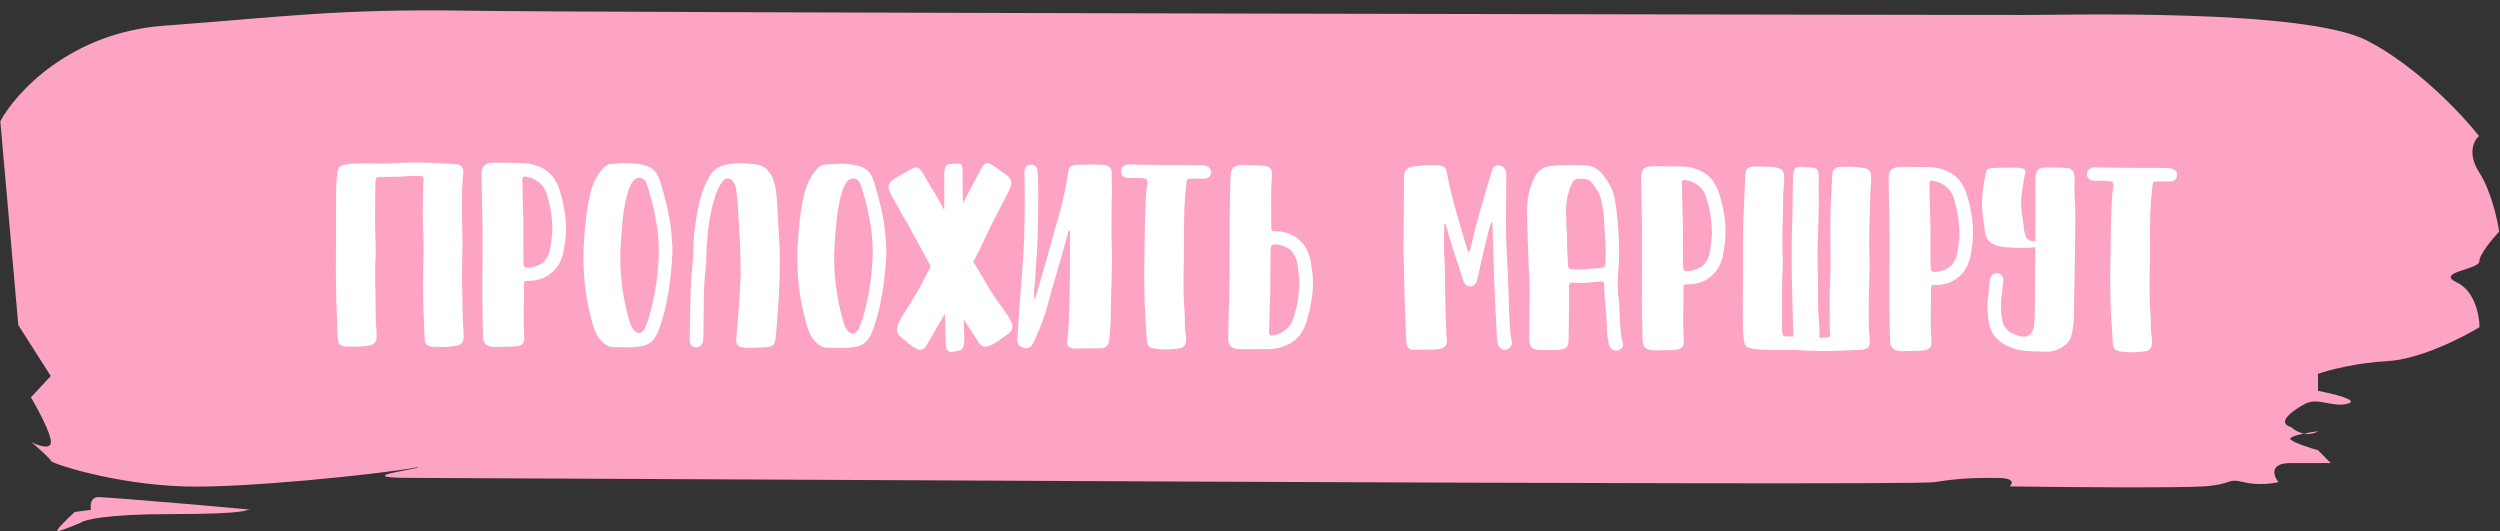 <svg width="240" height="51" viewBox="0 0 240 51" fill="none" xmlns="http://www.w3.org/2000/svg">
<rect x="0" y="0" width="240" height="51" fill="#333333" stroke="none"/>
<path d="M4.875 36.102L1.757 31.209L0.03 11.639C1.535 8.852 6.788 3.117 15.765 2.465C26.987 1.649 32.178 0.825 45.074 1.028C57.97 1.232 189.682 1.438 194.219 1.438C198.757 1.438 221.232 0.827 227.211 3.884C231.994 6.33 236.385 11.019 237.983 13.058C237.506 13.466 236.841 14.729 237.992 16.523C239.144 18.317 239.756 21.076 239.919 22.231C239.284 22.911 238.015 24.433 238.016 25.085C238.019 25.901 233.721 26.105 235.873 27.124C237.595 27.939 238.031 30.318 238.034 31.405C236.365 32.424 232.264 34.504 229.208 34.667C226.151 34.83 223.479 35.55 222.524 35.89L222.529 37.521C223.963 37.793 226.544 38.418 225.398 38.744C223.966 39.152 222.531 38.132 221.338 38.744C220.146 39.355 218.478 40.579 219.912 40.986C220.353 41.362 220.784 41.549 221.171 41.622C221.644 41.525 222.157 41.444 222.54 41.394C222.295 41.562 221.791 41.739 221.171 41.622C220.367 41.788 219.674 42.004 219.915 42.209C220.298 42.536 221.828 43.025 222.545 43.229L223.743 44.452H219.922C217.82 44.452 218.253 45.675 218.733 46.287C218.176 46.423 216.728 46.613 215.39 46.287C213.717 45.879 214.435 46.49 211.57 46.694C209.278 46.858 196.814 46.762 192.914 46.694C193.231 46.423 193.437 45.879 191.717 45.879C189.568 45.879 188.307 45.879 185.681 46.287C183.056 46.694 47.588 45.877 39.469 45.877C32.973 45.877 41.227 44.867 40.033 44.867C36.294 45.547 23.341 46.865 17.8 46.702C10.874 46.498 4.898 44.46 4.898 44.256C4.897 44.093 3.621 42.965 2.982 42.421C3.62 42.761 4.895 43.236 4.893 42.421C4.89 41.606 3.61 39.227 2.97 38.14L4.875 36.102Z" fill="#FDA3C4"/>
<path d="M9.445 47.721C8.681 47.721 8.651 48.537 8.732 48.944L7.18 49.148C6.426 49.828 5.061 51.146 5.633 50.983C6.206 50.82 7.303 50.371 7.78 50.168C8.098 49.896 10.261 49.352 16.375 49.352C24.017 49.352 23.299 48.944 24.016 48.944C24.732 48.944 10.4 47.721 9.445 47.721Z" fill="#FDA3C4"/>
<path d="M42.314 33.312C42.174 33.311 42.034 33.306 41.894 33.296C41.763 33.296 41.628 33.291 41.488 33.281C41.236 33.262 41.054 33.187 40.943 33.056C40.831 32.934 40.771 32.738 40.763 32.467C40.719 31.487 40.68 30.549 40.645 29.653C40.62 28.766 40.609 27.828 40.612 26.838L40.646 24.865L40.663 24.137C40.665 23.511 40.653 22.891 40.627 22.274C40.6 21.649 40.588 21.024 40.59 20.398L40.592 19.824C40.612 19.395 40.618 18.966 40.61 18.537C40.602 18.107 40.622 17.678 40.67 17.249L40.67 17.165C40.671 16.987 40.559 16.894 40.335 16.884L40.069 16.883C39.659 16.882 39.248 16.899 38.837 16.935C38.436 16.962 38.03 16.975 37.619 16.974L36.415 16.984C36.191 16.983 36.074 17.09 36.064 17.305C36.064 17.38 36.059 17.45 36.049 17.515C36.04 17.571 36.035 17.632 36.035 17.697L36.013 20.357C36.011 20.73 36.01 21.099 36.009 21.463C36.008 21.827 36.016 22.195 36.034 22.569C36.042 22.821 36.051 23.073 36.059 23.325C36.068 23.577 36.072 23.829 36.071 24.081L36.055 24.697C36.035 24.949 36.025 25.201 36.025 25.453C36.024 25.696 36.023 25.943 36.022 26.195C36.021 26.531 36.02 26.858 36.019 27.175C36.028 27.483 36.036 27.786 36.044 28.085C36.053 28.384 36.056 28.692 36.055 29.009C36.064 29.317 36.067 29.639 36.066 29.975L36.065 30.297C36.064 30.596 36.078 30.899 36.105 31.207C36.141 31.515 36.159 31.828 36.158 32.145L36.157 32.257C36.147 32.565 36.086 32.784 35.973 32.915C35.87 33.045 35.664 33.138 35.356 33.193C35.123 33.23 34.889 33.252 34.656 33.261C34.423 33.279 34.185 33.288 33.942 33.287L33.242 33.271C32.943 33.251 32.734 33.181 32.613 33.059C32.501 32.937 32.436 32.727 32.419 32.428C32.366 31.233 32.323 30.085 32.289 28.984C32.256 27.882 32.24 26.734 32.244 25.54L32.265 18.932C32.266 18.558 32.272 18.19 32.282 17.826C32.293 17.453 32.322 17.079 32.37 16.706C32.389 16.538 32.418 16.398 32.455 16.286C32.493 16.174 32.544 16.086 32.61 16.021C32.685 15.946 32.779 15.891 32.891 15.854C33.012 15.817 33.157 15.789 33.325 15.771C33.633 15.725 33.941 15.698 34.249 15.69C34.557 15.681 34.87 15.677 35.187 15.678L36.587 15.697C36.774 15.697 36.956 15.698 37.133 15.698C37.32 15.699 37.507 15.69 37.693 15.672C38.048 15.654 38.403 15.637 38.757 15.619C39.121 15.601 39.481 15.593 39.835 15.594L40.087 15.595C40.694 15.606 41.291 15.627 41.879 15.656C42.477 15.677 43.074 15.706 43.671 15.745C43.96 15.765 44.165 15.836 44.286 15.957C44.417 16.07 44.481 16.257 44.481 16.518L44.466 16.7C44.418 17.194 44.384 17.684 44.363 18.17C44.352 18.655 44.346 19.145 44.345 19.64C44.343 20.134 44.346 20.624 44.354 21.11C44.362 21.595 44.374 22.085 44.392 22.58L44.403 23.462C44.401 23.984 44.39 24.502 44.37 25.016C44.359 25.529 44.353 26.042 44.351 26.556L44.375 27.886C44.383 28.24 44.391 28.581 44.4 28.908C44.408 29.234 44.412 29.556 44.411 29.874C44.419 30.201 44.427 30.523 44.436 30.84C44.453 31.167 44.476 31.507 44.502 31.862L44.501 32.422C44.491 32.655 44.434 32.828 44.331 32.94C44.228 33.061 44.065 33.144 43.84 33.19C43.336 33.273 42.827 33.313 42.314 33.312ZM50.655 25.706C50.711 25.706 50.772 25.702 50.837 25.693C50.911 25.684 50.996 25.67 51.089 25.651C51.117 25.652 51.145 25.647 51.173 25.638C51.201 25.628 51.224 25.619 51.243 25.61C51.748 25.49 52.121 25.267 52.365 24.941C52.618 24.615 52.778 24.215 52.845 23.739C52.892 23.468 52.926 23.212 52.945 22.969C52.974 22.717 52.998 22.526 53.017 22.395C53.027 22.349 53.032 22.302 53.032 22.255C53.032 22.209 53.032 22.162 53.032 22.115C53.032 22.022 53.028 21.938 53.019 21.863C53.019 21.779 53.019 21.705 53.02 21.639C52.976 20.584 52.793 19.562 52.469 18.572C52.34 18.179 52.145 17.866 51.884 17.632C51.623 17.388 51.312 17.196 50.948 17.055C50.873 17.036 50.799 17.022 50.724 17.012C50.649 16.994 50.575 16.975 50.5 16.956L50.388 16.941C50.23 16.941 50.15 17.029 50.149 17.207L50.161 17.809C50.178 18.453 50.19 19.083 50.198 19.699C50.214 20.306 50.231 20.852 50.248 21.337C50.247 21.785 50.245 22.331 50.243 22.975C50.241 23.61 50.244 24.268 50.251 24.949C50.25 25.238 50.273 25.439 50.319 25.551C50.366 25.654 50.477 25.706 50.655 25.706ZM47.453 33.313C47.406 33.313 47.355 33.308 47.299 33.298C47.252 33.298 47.206 33.293 47.159 33.284C46.646 33.198 46.386 32.894 46.378 32.372C46.352 31.774 46.335 31.154 46.328 30.509C46.32 29.875 46.313 29.235 46.306 28.591C46.308 27.947 46.31 27.308 46.312 26.673C46.314 26.029 46.316 25.413 46.318 24.825L46.324 22.823C46.325 22.347 46.322 21.881 46.314 21.423C46.316 20.957 46.308 20.49 46.291 20.023C46.273 19.51 46.261 18.997 46.253 18.483C46.255 17.97 46.247 17.456 46.23 16.943L46.231 16.719C46.242 16.327 46.317 16.057 46.458 15.908C46.607 15.749 46.878 15.657 47.27 15.63L47.802 15.618L48.838 15.635L49.958 15.638L50.518 15.668C51.311 15.764 51.978 16.017 52.518 16.43C53.067 16.842 53.467 17.441 53.716 18.225C54.077 19.356 54.283 20.504 54.336 21.671L54.335 21.797C54.335 21.872 54.334 21.984 54.334 22.133C54.334 22.273 54.324 22.464 54.304 22.707C54.285 22.894 54.256 23.118 54.218 23.379C54.18 23.64 54.137 23.906 54.09 24.176C54.023 24.522 53.906 24.862 53.736 25.197C53.577 25.524 53.356 25.817 53.076 26.077C52.804 26.338 52.472 26.552 52.08 26.718C51.687 26.876 51.234 26.959 50.721 26.966C50.534 26.966 50.417 26.98 50.371 27.007C50.324 27.035 50.3 27.119 50.3 27.259L50.297 28.365C50.295 28.692 50.29 29.023 50.279 29.359C50.278 29.695 50.277 30.031 50.276 30.367C50.276 30.517 50.275 30.666 50.275 30.815C50.274 30.965 50.279 31.114 50.287 31.263L50.339 32.523C50.338 32.887 50.151 33.115 49.777 33.208C49.703 33.226 49.628 33.235 49.553 33.235C49.488 33.244 49.418 33.253 49.343 33.262C49.044 33.28 48.746 33.289 48.447 33.288C48.148 33.296 47.85 33.305 47.551 33.313L47.453 33.313ZM61.334 31.968C61.539 31.968 61.722 31.829 61.881 31.549C61.947 31.428 61.999 31.307 62.036 31.186C62.083 31.074 62.13 30.953 62.178 30.822C62.517 29.778 62.767 28.724 62.929 27.661C63.101 26.597 63.207 25.51 63.248 24.399L63.248 24.302C63.252 23.135 63.148 22.015 62.937 20.941C62.735 19.857 62.458 18.779 62.107 17.704C62.088 17.657 62.07 17.615 62.051 17.578C62.032 17.541 62.014 17.498 61.995 17.452C61.838 17.199 61.628 17.073 61.367 17.072C61.264 17.072 61.157 17.099 61.044 17.155C60.942 17.201 60.853 17.276 60.778 17.378C60.618 17.592 60.496 17.816 60.412 18.049C60.327 18.282 60.251 18.52 60.185 18.762C59.987 19.555 59.849 20.353 59.772 21.155C59.695 21.948 59.632 22.756 59.582 23.577C59.563 23.763 59.553 23.95 59.553 24.137C59.552 24.323 59.551 24.51 59.551 24.697C59.547 25.77 59.619 26.802 59.765 27.791C59.911 28.781 60.123 29.766 60.4 30.747C60.446 30.906 60.497 31.055 60.552 31.196C60.608 31.345 60.687 31.485 60.789 31.616C60.966 31.85 61.147 31.967 61.334 31.968ZM58.852 33.319C58.637 33.318 58.446 33.266 58.278 33.163C58.12 33.069 57.966 32.952 57.817 32.812C57.575 32.577 57.385 32.32 57.246 32.04C57.116 31.759 57.005 31.465 56.913 31.157C56.608 30.092 56.378 29.027 56.222 27.963C56.077 26.889 56.005 25.778 56.009 24.63C56.01 24.182 56.026 23.725 56.055 23.258C56.105 22.428 56.177 21.611 56.273 20.809C56.369 19.997 56.516 19.19 56.715 18.388C56.932 17.558 57.307 16.836 57.841 16.221C57.954 16.082 58.075 15.97 58.206 15.887C58.337 15.803 58.496 15.752 58.683 15.734C58.935 15.716 59.187 15.698 59.439 15.68C59.691 15.662 59.948 15.654 60.209 15.655C60.508 15.655 60.802 15.675 61.091 15.713C61.38 15.742 61.669 15.799 61.958 15.884C62.322 15.987 62.615 16.161 62.839 16.404C63.062 16.648 63.229 16.947 63.34 17.302C63.599 18.124 63.825 18.951 64.018 19.782C64.221 20.604 64.363 21.449 64.444 22.317C64.471 22.597 64.494 22.877 64.512 23.157C64.539 23.428 64.552 23.699 64.551 23.969L64.55 24.277C64.5 25.5 64.384 26.69 64.203 27.846C64.031 28.994 63.762 30.127 63.394 31.246C63.347 31.404 63.295 31.554 63.239 31.694C63.182 31.843 63.117 31.987 63.041 32.127C62.731 32.779 62.208 33.156 61.47 33.256C61.236 33.293 61.003 33.316 60.77 33.324C60.546 33.333 60.317 33.337 60.084 33.336L58.852 33.319ZM71.08 15.659C71.332 15.659 71.584 15.674 71.835 15.703C72.088 15.722 72.335 15.751 72.577 15.789C73.044 15.847 73.412 16.025 73.682 16.324C73.961 16.624 74.165 16.988 74.294 17.418C74.405 17.773 74.479 18.133 74.515 18.497C74.56 18.852 74.592 19.211 74.609 19.575L74.835 23.622C74.853 23.799 74.861 24.075 74.86 24.448C74.859 24.812 74.858 25.176 74.857 25.54C74.856 25.839 74.855 26.105 74.854 26.338C74.853 26.562 74.848 26.707 74.839 26.772C74.798 27.883 74.743 28.895 74.675 29.809C74.617 30.724 74.544 31.62 74.457 32.497C74.419 32.795 74.334 33.005 74.203 33.126C74.072 33.247 73.852 33.316 73.544 33.334C73.302 33.352 73.054 33.365 72.802 33.374C72.559 33.392 72.317 33.401 72.074 33.4C71.981 33.4 71.892 33.399 71.808 33.399C71.724 33.399 71.635 33.394 71.542 33.384C71.216 33.355 70.987 33.285 70.857 33.172C70.736 33.069 70.676 32.878 70.677 32.598L70.691 32.374C70.73 31.935 70.769 31.501 70.807 31.072C70.846 30.643 70.88 30.204 70.909 29.756C70.949 29.196 70.983 28.641 71.013 28.091C71.043 27.531 71.072 26.971 71.102 26.411L71.103 26.159C71.103 26.009 71.099 25.823 71.091 25.599C71.091 25.366 71.087 25.132 71.079 24.899C71.079 24.656 71.076 24.427 71.067 24.213C71.068 23.989 71.064 23.811 71.055 23.681C71.01 22.971 70.97 22.266 70.935 21.566C70.9 20.857 70.86 20.138 70.816 19.41C70.798 19.214 70.775 19.018 70.748 18.822C70.73 18.626 70.707 18.43 70.68 18.233C70.671 18.159 70.657 18.089 70.638 18.023C70.62 17.949 70.601 17.874 70.583 17.799C70.528 17.64 70.449 17.5 70.346 17.378C70.253 17.248 70.123 17.168 69.955 17.139L69.857 17.125C69.708 17.125 69.582 17.176 69.479 17.278C69.385 17.38 69.296 17.497 69.212 17.627C68.986 17.981 68.812 18.354 68.69 18.746C68.567 19.137 68.454 19.534 68.35 19.935C68.161 20.737 68.028 21.534 67.951 22.328C67.874 23.121 67.824 23.923 67.803 24.735C67.803 24.856 67.802 24.978 67.802 25.099C67.802 25.211 67.792 25.328 67.773 25.449C67.706 25.99 67.658 26.536 67.628 27.087C67.598 27.637 67.578 28.192 67.567 28.752C67.556 29.303 67.549 29.863 67.547 30.432C67.546 31.002 67.539 31.58 67.528 32.168C67.528 32.271 67.523 32.369 67.513 32.462C67.513 32.565 67.503 32.667 67.484 32.77C67.437 32.957 67.357 33.096 67.245 33.189C67.142 33.292 67.011 33.343 66.852 33.342L66.768 33.342C66.395 33.294 66.209 33.056 66.21 32.626C66.222 32.057 66.233 31.52 66.243 31.017C66.254 30.522 66.261 30.032 66.262 29.547C66.274 28.837 66.295 28.133 66.325 27.433C66.355 26.723 66.409 26.014 66.485 25.305C66.534 24.82 66.558 24.339 66.56 23.863C66.571 23.378 66.6 22.888 66.648 22.394C66.725 21.694 66.826 20.999 66.949 20.308C67.082 19.618 67.261 18.937 67.487 18.266C67.572 18.005 67.676 17.758 67.798 17.525C67.92 17.283 68.051 17.045 68.192 16.812C68.361 16.523 68.572 16.305 68.824 16.156C69.086 15.998 69.371 15.882 69.679 15.809C69.913 15.753 70.141 15.717 70.365 15.699C70.599 15.671 70.837 15.658 71.08 15.659ZM81.869 32.029C82.074 32.029 82.257 31.89 82.416 31.61C82.482 31.489 82.534 31.368 82.572 31.247C82.618 31.135 82.665 31.014 82.713 30.883C83.052 29.839 83.302 28.785 83.465 27.721C83.636 26.658 83.742 25.571 83.783 24.46L83.783 24.362C83.787 23.196 83.683 22.075 83.472 21.002C83.27 19.918 82.993 18.839 82.642 17.765C82.623 17.718 82.605 17.676 82.586 17.639C82.568 17.601 82.549 17.559 82.531 17.513C82.373 17.26 82.163 17.134 81.902 17.133C81.799 17.133 81.692 17.16 81.579 17.216C81.477 17.262 81.388 17.337 81.313 17.439C81.153 17.653 81.031 17.877 80.947 18.11C80.862 18.343 80.787 18.581 80.72 18.823C80.522 19.616 80.384 20.414 80.307 21.216C80.23 22.009 80.166 22.816 80.117 23.637C80.098 23.824 80.088 24.011 80.088 24.197C80.087 24.384 80.086 24.571 80.086 24.757C80.082 25.831 80.154 26.862 80.3 27.852C80.446 28.842 80.658 29.827 80.935 30.808C80.981 30.967 81.032 31.116 81.087 31.256C81.143 31.406 81.222 31.546 81.324 31.677C81.501 31.911 81.682 32.028 81.869 32.029ZM79.387 33.379C79.172 33.379 78.981 33.327 78.813 33.224C78.655 33.13 78.501 33.013 78.352 32.872C78.11 32.638 77.92 32.381 77.781 32.101C77.651 31.82 77.54 31.526 77.448 31.218C77.143 30.153 76.913 29.088 76.757 28.024C76.612 26.95 76.54 25.839 76.544 24.691C76.545 24.243 76.561 23.786 76.59 23.319C76.64 22.489 76.712 21.672 76.808 20.87C76.904 20.058 77.051 19.251 77.25 18.449C77.467 17.619 77.842 16.897 78.376 16.282C78.489 16.143 78.611 16.031 78.741 15.947C78.872 15.864 79.031 15.813 79.218 15.795C79.47 15.777 79.722 15.759 79.974 15.741C80.226 15.723 80.483 15.715 80.744 15.715C81.043 15.716 81.337 15.736 81.626 15.774C81.915 15.803 82.204 15.86 82.493 15.944C82.857 16.048 83.151 16.222 83.374 16.465C83.597 16.709 83.764 17.008 83.875 17.363C84.134 18.185 84.36 19.011 84.553 19.843C84.756 20.665 84.898 21.51 84.979 22.378C85.006 22.658 85.029 22.938 85.047 23.218C85.074 23.489 85.087 23.76 85.086 24.03L85.085 24.338C85.035 25.561 84.919 26.75 84.738 27.907C84.566 29.055 84.297 30.188 83.929 31.307C83.882 31.465 83.83 31.615 83.774 31.754C83.717 31.904 83.652 32.048 83.576 32.188C83.266 32.84 82.743 33.217 82.005 33.317C81.772 33.354 81.538 33.376 81.305 33.385C81.081 33.394 80.852 33.398 80.619 33.397L79.387 33.379ZM92.506 30.646C92.514 30.936 92.528 31.234 92.545 31.542C92.563 31.794 92.572 32.051 92.571 32.312L92.569 32.733C92.549 33.255 92.418 33.553 92.175 33.627C92.044 33.664 91.908 33.697 91.768 33.724C91.638 33.752 91.502 33.775 91.362 33.793C91.315 33.802 91.264 33.797 91.208 33.778C91.162 33.76 91.115 33.741 91.068 33.722C90.901 33.638 90.808 33.395 90.791 32.993L90.716 30.109C90.134 31.115 89.543 32.131 88.942 33.156C88.736 33.51 88.474 33.64 88.157 33.545C88.073 33.508 87.989 33.47 87.905 33.433C87.821 33.404 87.737 33.362 87.654 33.306C87.449 33.156 87.244 32.997 87.039 32.828C86.834 32.66 86.634 32.491 86.439 32.322C86.085 32.004 86.016 31.598 86.233 31.104L86.43 30.698C86.552 30.456 86.688 30.223 86.838 30C87.119 29.552 87.396 29.11 87.668 28.672C87.94 28.234 88.198 27.782 88.442 27.316L88.865 26.506C88.987 26.282 89.1 26.067 89.203 25.863L89.358 25.555C89.098 25.106 88.843 24.648 88.592 24.181C88.323 23.704 88.049 23.199 87.771 22.666C87.418 21.993 87.052 21.339 86.671 20.703C86.3 20.058 85.928 19.399 85.557 18.726C85.344 18.342 85.261 18.039 85.308 17.815C85.356 17.591 85.543 17.372 85.87 17.159L87.441 16.239C87.703 16.1 87.913 16.054 88.072 16.101C88.239 16.148 88.402 16.307 88.56 16.578L88.769 16.915C88.973 17.27 89.177 17.621 89.382 17.967C89.595 18.304 89.8 18.645 89.995 18.991C90.05 19.084 90.138 19.238 90.259 19.454C90.37 19.659 90.5 19.902 90.649 20.183L90.652 19.147C90.645 18.419 90.643 17.681 90.645 16.935C90.646 16.505 90.684 16.207 90.76 16.039C90.835 15.862 90.966 15.764 91.153 15.746L92.021 15.693C92.17 15.703 92.273 15.764 92.328 15.876C92.384 15.988 92.411 16.198 92.41 16.506L92.409 16.898C92.417 17.299 92.421 17.696 92.419 18.088C92.427 18.471 92.436 18.858 92.444 19.25L92.443 19.544L92.626 19.181C92.729 18.957 92.804 18.798 92.851 18.705C93.039 18.342 93.232 17.983 93.429 17.629C93.626 17.265 93.823 16.897 94.02 16.525L94.203 16.175C94.353 15.896 94.499 15.733 94.639 15.687C94.788 15.631 94.98 15.674 95.213 15.814L96.582 16.756C96.87 16.972 97.033 17.196 97.069 17.43C97.106 17.663 97.021 17.98 96.814 18.381C96.467 19.08 96.115 19.765 95.758 20.436C95.411 21.098 95.072 21.782 94.743 22.491C94.48 23.05 94.227 23.577 93.983 24.071C93.795 24.434 93.612 24.793 93.433 25.147C93.507 25.259 93.582 25.367 93.656 25.47C93.703 25.535 93.782 25.666 93.893 25.862C94.004 26.049 94.12 26.25 94.241 26.465L94.701 27.251C94.96 27.7 95.234 28.134 95.522 28.555C95.82 28.967 96.117 29.388 96.415 29.818C96.573 30.033 96.721 30.253 96.861 30.477L97.069 30.87C97.301 31.346 97.211 31.738 96.8 32.045C96.575 32.212 96.346 32.375 96.112 32.533C95.878 32.7 95.64 32.858 95.397 33.007C95.312 33.063 95.219 33.104 95.116 33.132C95.023 33.169 94.925 33.206 94.822 33.243C94.467 33.345 94.178 33.223 93.955 32.877C93.463 32.128 92.98 31.385 92.506 30.646ZM103.085 33.464C102.871 33.454 102.708 33.392 102.596 33.28C102.484 33.177 102.429 33.032 102.429 32.846L102.458 32.636C102.496 32.477 102.515 32.319 102.515 32.16C102.525 32.001 102.54 31.843 102.559 31.684C102.578 31.488 102.593 31.208 102.604 30.844C102.623 30.48 102.639 30.079 102.649 29.64C102.669 29.211 102.68 28.768 102.681 28.31C102.692 27.844 102.698 27.414 102.7 27.022C102.71 26.621 102.716 26.276 102.717 25.986C102.727 25.697 102.732 25.511 102.733 25.427C102.734 24.997 102.731 24.544 102.723 24.069C102.715 23.583 102.712 23.088 102.713 22.584L102.715 22.221C102.715 22.165 102.696 22.132 102.659 22.122C102.612 22.16 102.579 22.206 102.56 22.262C102.551 22.309 102.537 22.36 102.518 22.416C102.329 23.097 102.14 23.777 101.952 24.458C101.763 25.139 101.565 25.82 101.357 26.5C101.084 27.405 100.829 28.305 100.593 29.2C100.357 30.096 100.065 30.944 99.717 31.746C99.623 31.96 99.533 32.17 99.449 32.375C99.364 32.58 99.27 32.78 99.167 32.976C99.017 33.284 98.797 33.437 98.507 33.436L98.297 33.407C97.896 33.322 97.683 33.051 97.656 32.593C97.656 32.538 97.656 32.481 97.657 32.425C97.666 32.37 97.676 32.314 97.685 32.258C97.744 31.212 97.813 30.149 97.891 29.066C97.978 27.974 98.066 26.873 98.153 25.763C98.231 24.774 98.286 23.794 98.317 22.823C98.348 21.843 98.365 20.859 98.368 19.87C98.369 19.487 98.37 19.109 98.371 18.736C98.373 18.362 98.369 18.003 98.361 17.658L98.351 16.425C98.361 16.239 98.417 16.094 98.52 15.992C98.632 15.88 98.773 15.815 98.941 15.797L98.969 15.797C99.127 15.798 99.263 15.845 99.374 15.938C99.486 16.032 99.56 16.168 99.597 16.345C99.615 16.439 99.624 16.532 99.624 16.625C99.624 16.719 99.628 16.812 99.637 16.905C99.655 17.148 99.664 17.409 99.663 17.689C99.671 17.96 99.675 18.235 99.674 18.515L99.652 21.035C99.649 22.109 99.613 23.173 99.544 24.227C99.476 25.282 99.402 26.341 99.324 27.404C99.305 27.535 99.291 27.67 99.281 27.81C99.271 27.941 99.266 28.076 99.266 28.216C99.266 28.3 99.27 28.389 99.279 28.482C99.288 28.566 99.302 28.655 99.32 28.748C99.348 28.674 99.377 28.604 99.405 28.539C99.433 28.473 99.457 28.404 99.475 28.329C99.636 27.788 99.791 27.252 99.942 26.72C100.103 26.189 100.258 25.652 100.41 25.112C100.815 23.666 101.217 22.235 101.613 20.817C102.019 19.39 102.331 17.949 102.551 16.494C102.579 16.279 102.645 16.121 102.748 16.018C102.86 15.916 103.033 15.856 103.267 15.838C103.537 15.82 103.803 15.807 104.065 15.798C104.326 15.79 104.592 15.786 104.863 15.787C105.255 15.788 105.637 15.803 106.011 15.832C106.235 15.851 106.407 15.927 106.528 16.058C106.658 16.189 106.723 16.362 106.722 16.576L106.721 16.898C106.721 17.132 106.724 17.365 106.733 17.598C106.742 17.822 106.746 18.051 106.745 18.284L106.744 18.564C106.724 18.984 106.713 19.418 106.712 19.866C106.711 20.314 106.709 20.767 106.708 21.224C106.706 21.728 106.705 22.228 106.703 22.722C106.711 23.208 106.723 23.702 106.74 24.206L106.752 24.864L106.752 25.088C106.751 25.247 106.746 25.466 106.736 25.746C106.735 26.017 106.729 26.32 106.719 26.656C106.708 26.992 106.698 27.352 106.687 27.734C106.677 28.108 106.666 28.476 106.656 28.84C106.655 29.195 106.649 29.531 106.639 29.848C106.628 30.175 106.623 30.45 106.622 30.674C106.621 30.963 106.606 31.248 106.577 31.528C106.549 31.817 106.524 32.106 106.505 32.396C106.504 32.564 106.476 32.732 106.419 32.9C106.315 33.254 106.081 33.431 105.717 33.429C105.279 33.437 104.84 33.446 104.401 33.453C103.972 33.462 103.533 33.465 103.085 33.464ZM111.878 33.546C111.682 33.545 111.486 33.535 111.29 33.516C111.103 33.506 110.912 33.482 110.716 33.444C110.502 33.397 110.348 33.317 110.255 33.205C110.171 33.102 110.12 32.934 110.102 32.7C110.022 31.608 109.955 30.521 109.903 29.438C109.859 28.364 109.839 27.277 109.843 26.176L109.86 25.098C109.882 24.136 109.894 23.18 109.897 22.228C109.91 21.266 109.941 20.296 109.99 19.316C110.01 18.999 110.03 18.691 110.049 18.392C110.078 18.084 110.112 17.804 110.15 17.552L110.15 17.497C110.15 17.375 110.123 17.286 110.067 17.23C110.02 17.174 109.932 17.137 109.801 17.117C109.559 17.089 109.321 17.074 109.087 17.073C109.003 17.073 108.915 17.073 108.821 17.073C108.737 17.072 108.653 17.077 108.569 17.086C108.485 17.076 108.401 17.071 108.317 17.071C108.233 17.071 108.154 17.061 108.079 17.042C107.94 17.005 107.828 16.934 107.744 16.831C107.66 16.728 107.619 16.607 107.619 16.467L107.619 16.425C107.62 16.173 107.751 15.982 108.013 15.852C108.135 15.806 108.261 15.783 108.391 15.783L108.559 15.798C109.521 15.81 110.468 15.822 111.401 15.834C112.344 15.837 113.296 15.84 114.257 15.843L115.209 15.845C115.377 15.846 115.564 15.87 115.769 15.917C115.928 15.964 116.049 16.044 116.132 16.156C116.225 16.259 116.272 16.381 116.271 16.521L116.257 16.619C116.238 16.768 116.172 16.894 116.06 16.996C115.947 17.089 115.803 17.14 115.625 17.149L114.393 17.145C114.281 17.145 114.193 17.149 114.127 17.158C114.071 17.158 114.029 17.172 114.001 17.2C113.973 17.228 113.949 17.274 113.931 17.34C113.921 17.396 113.911 17.48 113.902 17.592C113.796 18.441 113.728 19.294 113.698 20.153C113.676 21.002 113.664 21.852 113.662 22.701L113.655 24.997C113.644 25.323 113.634 25.655 113.623 25.991C113.622 26.317 113.621 26.644 113.62 26.971C113.619 27.41 113.622 27.848 113.63 28.287C113.638 28.716 113.66 29.15 113.696 29.589C113.732 30.047 113.749 30.499 113.748 30.947C113.747 31.404 113.782 31.862 113.856 32.319C113.865 32.347 113.869 32.376 113.869 32.404C113.869 32.441 113.869 32.474 113.869 32.502L113.854 32.767C113.826 32.963 113.76 33.117 113.657 33.229C113.563 33.341 113.418 33.41 113.222 33.438C112.998 33.474 112.774 33.502 112.55 33.52C112.326 33.538 112.102 33.546 111.878 33.546ZM122.385 23.455C122.208 23.454 122.095 23.51 122.048 23.622C122.001 23.724 121.977 23.92 121.976 24.209C121.965 24.891 121.958 25.553 121.956 26.198C121.954 26.832 121.953 27.373 121.951 27.822C121.931 28.307 121.911 28.853 121.89 29.459C121.879 30.075 121.863 30.705 121.842 31.349L121.826 31.951C121.826 32.129 121.905 32.217 122.063 32.218L122.175 32.204C122.25 32.186 122.325 32.167 122.4 32.149C122.474 32.14 122.549 32.126 122.624 32.108C122.988 31.969 123.301 31.778 123.564 31.536C123.826 31.304 124.023 30.992 124.154 30.6C124.484 29.612 124.674 28.59 124.724 27.536C124.724 27.47 124.725 27.4 124.725 27.326C124.734 27.242 124.739 27.153 124.74 27.06C124.74 27.013 124.74 26.966 124.74 26.92C124.74 26.873 124.736 26.826 124.726 26.78C124.708 26.649 124.685 26.462 124.658 26.22C124.64 25.967 124.608 25.706 124.563 25.435C124.499 24.959 124.341 24.557 124.09 24.23C123.849 23.902 123.476 23.677 122.973 23.555C122.954 23.545 122.931 23.536 122.903 23.526C122.875 23.517 122.847 23.512 122.819 23.512C122.725 23.493 122.641 23.479 122.567 23.469C122.502 23.46 122.441 23.455 122.385 23.455ZM119.231 15.829L119.329 15.83C119.627 15.84 119.926 15.85 120.225 15.86C120.523 15.861 120.822 15.871 121.121 15.891C121.195 15.9 121.265 15.91 121.33 15.92C121.405 15.92 121.48 15.929 121.554 15.948C121.927 16.043 122.113 16.272 122.112 16.636L122.052 17.896C122.042 18.045 122.037 18.194 122.037 18.344C122.036 18.493 122.036 18.642 122.035 18.792C122.034 19.128 122.033 19.464 122.032 19.8C122.041 20.136 122.044 20.467 122.043 20.794L122.04 21.9C122.039 22.04 122.062 22.124 122.109 22.152C122.156 22.18 122.272 22.194 122.459 22.195C122.972 22.206 123.424 22.296 123.816 22.465C124.207 22.625 124.538 22.836 124.808 23.098C125.087 23.36 125.306 23.659 125.463 23.996C125.63 24.323 125.746 24.659 125.81 25.005C125.856 25.276 125.897 25.542 125.934 25.803C125.97 26.065 125.997 26.289 126.015 26.476C126.033 26.718 126.042 26.914 126.042 27.064C126.041 27.204 126.041 27.311 126.041 27.386L126.04 27.512C125.981 28.678 125.767 29.826 125.399 30.954C125.145 31.737 124.742 32.333 124.19 32.742C123.647 33.151 122.979 33.401 122.185 33.492L121.625 33.519L120.505 33.515L119.469 33.526L118.937 33.511C118.545 33.481 118.275 33.387 118.126 33.228C117.987 33.078 117.913 32.807 117.905 32.416L117.905 32.191C117.926 31.678 117.937 31.165 117.938 30.652C117.949 30.138 117.965 29.625 117.985 29.112C118.005 28.645 118.016 28.183 118.017 27.726C118.028 27.259 118.034 26.788 118.036 26.312L118.042 24.31C118.044 23.722 118.046 23.111 118.048 22.476C118.05 21.832 118.052 21.188 118.054 20.544C118.065 19.9 118.077 19.261 118.088 18.626C118.099 17.982 118.12 17.361 118.15 16.764C118.161 16.241 118.423 15.939 118.937 15.857C118.983 15.847 119.03 15.843 119.077 15.843C119.133 15.834 119.184 15.829 119.231 15.829ZM135.684 33.588C135.301 33.587 135.083 33.372 135.028 32.942C135.01 32.774 134.996 32.606 134.987 32.438C134.979 32.27 134.97 32.102 134.961 31.934C134.936 30.917 134.902 29.899 134.859 28.882C134.815 27.855 134.79 26.828 134.784 25.802C134.785 25.503 134.777 25.204 134.759 24.905C134.741 24.607 134.733 24.308 134.734 24.009L134.784 16.995C134.805 16.37 135.104 16.03 135.683 15.976C135.991 15.94 136.295 15.913 136.593 15.895C136.901 15.868 137.209 15.855 137.517 15.856C137.601 15.856 137.685 15.856 137.769 15.856C137.853 15.857 137.942 15.861 138.035 15.871C138.334 15.891 138.544 15.957 138.665 16.069C138.786 16.181 138.869 16.382 138.915 16.672C139.126 17.774 139.407 18.951 139.758 20.202C140.109 21.445 140.483 22.71 140.88 24L140.977 24.224C141.043 24.177 141.08 24.14 141.09 24.112C141.108 24.075 141.123 24.033 141.132 23.986C141.435 22.662 141.766 21.37 142.124 20.111C142.492 18.852 142.841 17.659 143.171 16.53C143.285 16.092 143.514 15.873 143.859 15.874L143.943 15.875C144.13 15.903 144.284 15.997 144.405 16.156C144.525 16.306 144.59 16.497 144.599 16.73L144.589 19.979L144.572 20.86C144.57 21.551 144.577 22.237 144.593 22.919C144.619 23.591 144.65 24.272 144.685 24.963C144.729 25.719 144.764 26.512 144.79 27.343C144.815 28.174 144.84 28.967 144.866 29.723C144.884 30.013 144.897 30.297 144.905 30.578C144.923 30.867 144.941 31.156 144.959 31.446C144.977 31.66 144.995 31.87 145.013 32.076C145.031 32.291 145.067 32.505 145.123 32.72L145.15 32.902C145.15 33.061 145.093 33.201 144.981 33.322C144.878 33.452 144.747 33.536 144.588 33.573C144.551 33.582 144.499 33.586 144.434 33.586C144.303 33.586 144.182 33.539 144.07 33.445C143.959 33.361 143.875 33.239 143.82 33.08C143.783 32.977 143.755 32.875 143.736 32.772C143.727 32.679 143.718 32.581 143.709 32.478C143.612 30.686 143.525 28.861 143.447 27.003C143.378 25.146 143.323 23.316 143.282 21.515C143.273 21.468 143.263 21.426 143.254 21.389C143.245 21.351 143.231 21.309 143.213 21.262C143.09 21.523 142.996 21.789 142.93 22.06C142.864 22.321 142.798 22.587 142.732 22.857C142.58 23.473 142.434 24.084 142.292 24.69C142.159 25.287 142.027 25.893 141.894 26.509C141.866 26.611 141.837 26.718 141.809 26.83C141.781 26.942 141.743 27.049 141.696 27.152C141.63 27.273 141.546 27.361 141.443 27.417C141.35 27.473 141.247 27.501 141.135 27.5C140.92 27.5 140.743 27.401 140.604 27.205C140.548 27.13 140.506 27.05 140.479 26.966C140.451 26.873 140.423 26.779 140.396 26.686C140.137 25.855 139.869 25.033 139.591 24.22C139.314 23.398 139.064 22.561 138.843 21.712C138.825 21.665 138.811 21.623 138.802 21.585C138.802 21.539 138.778 21.501 138.732 21.473L138.704 21.473C138.676 21.473 138.662 21.492 138.662 21.529C138.651 21.874 138.641 22.22 138.63 22.565C138.629 22.901 138.628 23.241 138.627 23.587C138.626 24.119 138.643 24.642 138.678 25.155C138.714 25.669 138.731 26.191 138.729 26.723C138.724 28.357 138.761 29.976 138.84 31.581C138.849 31.74 138.853 31.904 138.853 32.072C138.861 32.24 138.875 32.408 138.893 32.576L138.907 32.73C138.906 32.972 138.84 33.154 138.709 33.275C138.587 33.396 138.396 33.475 138.134 33.511C137.733 33.557 137.331 33.574 136.93 33.564C136.529 33.563 136.127 33.571 135.726 33.588L135.684 33.588ZM150.428 22.796C150.426 23.244 150.439 23.687 150.465 24.126C150.492 24.565 150.514 25.008 150.531 25.456C150.531 25.578 150.554 25.666 150.6 25.722C150.647 25.779 150.74 25.816 150.88 25.835C150.992 25.845 151.104 25.855 151.216 25.864C151.328 25.864 151.44 25.865 151.552 25.865C151.888 25.866 152.219 25.853 152.546 25.826C152.882 25.79 153.218 25.758 153.554 25.731C153.685 25.722 153.788 25.709 153.863 25.69C153.937 25.662 153.993 25.625 154.031 25.578C154.068 25.532 154.092 25.467 154.102 25.383C154.111 25.299 154.121 25.187 154.131 25.047C154.131 24.944 154.131 24.841 154.132 24.739C154.141 24.627 154.146 24.52 154.147 24.417C154.148 23.801 154.127 23.189 154.082 22.583C154.047 21.976 154.007 21.364 153.962 20.748C153.935 20.477 153.898 20.211 153.853 19.95C153.816 19.689 153.766 19.422 153.701 19.151C153.627 18.843 153.512 18.558 153.354 18.297C153.205 18.035 153.029 17.787 152.824 17.553C152.694 17.394 152.55 17.291 152.391 17.244C152.233 17.187 152.065 17.159 151.887 17.158C151.813 17.158 151.738 17.162 151.663 17.172C151.589 17.171 151.514 17.176 151.439 17.185C151.224 17.203 151.08 17.286 151.004 17.436C150.929 17.575 150.859 17.72 150.793 17.869C150.492 18.605 150.34 19.384 150.338 20.206C150.338 20.262 150.337 20.318 150.337 20.374C150.346 20.43 150.351 20.486 150.351 20.542C150.359 20.887 150.367 21.232 150.375 21.578C150.393 21.914 150.411 22.259 150.428 22.614L150.428 22.796ZM146.764 25.739C146.73 24.834 146.695 23.937 146.661 23.051C146.636 22.164 146.615 21.273 146.599 20.377C146.599 20.339 146.595 20.302 146.586 20.264C146.586 20.227 146.586 20.19 146.586 20.152C146.597 19.62 146.655 19.103 146.759 18.599C146.872 18.095 147.042 17.601 147.267 17.116C147.587 16.389 148.13 15.994 148.895 15.931C149.241 15.895 149.581 15.873 149.917 15.864C150.263 15.847 150.608 15.838 150.953 15.839C151.401 15.841 151.849 15.856 152.297 15.885C152.615 15.905 152.899 15.99 153.15 16.14C153.402 16.281 153.63 16.473 153.835 16.716C154.142 17.09 154.402 17.488 154.615 17.908C154.828 18.32 154.972 18.768 155.045 19.253C155.173 20.075 155.268 20.887 155.331 21.69C155.403 22.484 155.438 23.291 155.436 24.113C155.435 24.393 155.429 24.673 155.419 24.953C155.409 25.223 155.394 25.499 155.374 25.779C155.355 26.03 155.335 26.282 155.316 26.534C155.306 26.777 155.3 27.024 155.3 27.276C155.299 27.575 155.307 27.869 155.325 28.158C155.352 28.438 155.388 28.728 155.434 29.027C155.461 29.409 155.478 29.778 155.487 30.133C155.504 30.497 155.522 30.842 155.539 31.169C155.557 31.505 155.584 31.823 155.62 32.121C155.657 32.42 155.712 32.691 155.786 32.934C155.804 33.008 155.813 33.06 155.813 33.088C155.813 33.275 155.714 33.428 155.518 33.549C155.396 33.623 155.28 33.66 155.168 33.66C155.037 33.66 154.906 33.622 154.776 33.547C154.674 33.472 154.594 33.383 154.539 33.28C154.483 33.177 154.446 33.06 154.428 32.93C154.4 32.743 154.368 32.552 154.332 32.355C154.295 32.159 154.277 31.963 154.278 31.767C154.27 31.254 154.248 30.792 154.212 30.381C154.185 29.97 154.154 29.597 154.117 29.261C154.09 28.915 154.063 28.598 154.036 28.309C154.009 28.01 153.996 27.716 153.997 27.426L153.998 27.3C153.998 27.114 153.91 27.02 153.732 27.02L153.634 27.019C153.308 27.046 152.976 27.078 152.64 27.114C152.313 27.151 151.987 27.169 151.66 27.168C151.427 27.167 151.193 27.152 150.96 27.123L150.89 27.123C150.713 27.123 150.624 27.23 150.623 27.444C150.631 27.827 150.635 28.21 150.633 28.593C150.632 28.966 150.631 29.349 150.63 29.741L150.579 32.638C150.578 32.965 150.512 33.198 150.381 33.338C150.259 33.477 150.035 33.556 149.708 33.574C149.297 33.6 148.891 33.613 148.49 33.612C148.378 33.612 148.261 33.607 148.14 33.597C148.028 33.597 147.916 33.596 147.804 33.596C147.449 33.586 147.197 33.506 147.049 33.356C146.9 33.215 146.821 32.963 146.813 32.599C146.804 32.3 146.801 32.007 146.802 31.717C146.803 31.428 146.803 31.134 146.804 30.835L146.855 28.175C146.856 27.765 146.848 27.359 146.831 26.957C146.813 26.556 146.791 26.15 146.764 25.739ZM161.971 26.036C162.027 26.036 162.087 26.032 162.153 26.023C162.227 26.014 162.311 26 162.405 25.981C162.433 25.981 162.461 25.977 162.489 25.968C162.517 25.958 162.54 25.949 162.559 25.94C163.063 25.82 163.437 25.597 163.681 25.271C163.934 24.945 164.094 24.544 164.161 24.069C164.208 23.798 164.242 23.541 164.261 23.299C164.29 23.047 164.314 22.856 164.333 22.725C164.343 22.678 164.347 22.632 164.348 22.585C164.348 22.538 164.348 22.492 164.348 22.445C164.348 22.352 164.344 22.268 164.335 22.193C164.335 22.109 164.335 22.034 164.335 21.969C164.292 20.914 164.109 19.892 163.785 18.901C163.656 18.509 163.461 18.196 163.2 17.962C162.939 17.718 162.627 17.526 162.264 17.385C162.189 17.366 162.115 17.352 162.04 17.342C161.965 17.323 161.891 17.304 161.816 17.286L161.704 17.271C161.545 17.271 161.466 17.359 161.465 17.537L161.477 18.139C161.494 18.783 161.506 19.413 161.514 20.029C161.53 20.635 161.547 21.181 161.564 21.667C161.563 22.115 161.561 22.661 161.559 23.305C161.557 23.939 161.56 24.598 161.567 25.279C161.566 25.568 161.589 25.769 161.635 25.881C161.682 25.984 161.793 26.035 161.971 26.036ZM158.769 33.643C158.722 33.642 158.671 33.638 158.615 33.628C158.568 33.628 158.522 33.623 158.475 33.614C157.962 33.528 157.701 33.224 157.694 32.701C157.668 32.104 157.651 31.483 157.644 30.839C157.636 30.205 157.629 29.565 157.622 28.921C157.624 28.277 157.626 27.638 157.628 27.003C157.63 26.359 157.632 25.743 157.633 25.155L157.64 23.153C157.641 22.677 157.638 22.21 157.63 21.753C157.632 21.287 157.624 20.82 157.606 20.353C157.589 19.84 157.577 19.326 157.569 18.813C157.571 18.3 157.563 17.786 157.546 17.273L157.547 17.049C157.557 16.657 157.633 16.387 157.773 16.238C157.923 16.079 158.194 15.987 158.586 15.96L159.118 15.948L160.154 15.965L161.274 15.968L161.834 15.998C162.627 16.093 163.294 16.347 163.834 16.759C164.383 17.172 164.783 17.77 165.032 18.555C165.393 19.686 165.599 20.834 165.651 22.001L165.651 22.127C165.651 22.202 165.65 22.314 165.65 22.463C165.649 22.603 165.64 22.794 165.62 23.037C165.601 23.224 165.572 23.447 165.534 23.709C165.496 23.97 165.453 24.236 165.406 24.506C165.339 24.851 165.221 25.192 165.052 25.527C164.893 25.853 164.672 26.147 164.392 26.407C164.12 26.668 163.788 26.881 163.396 27.048C163.003 27.206 162.55 27.288 162.037 27.296C161.85 27.296 161.733 27.309 161.687 27.337C161.64 27.365 161.616 27.449 161.616 27.589L161.612 28.695C161.611 29.022 161.606 29.353 161.595 29.689C161.594 30.025 161.593 30.361 161.592 30.697C161.592 30.846 161.591 30.996 161.591 31.145C161.59 31.294 161.594 31.444 161.603 31.593L161.655 32.853C161.654 33.217 161.467 33.445 161.093 33.538C161.018 33.556 160.944 33.565 160.869 33.565C160.804 33.574 160.734 33.583 160.659 33.592C160.36 33.61 160.062 33.618 159.763 33.617C159.464 33.626 159.166 33.634 158.867 33.643L158.769 33.643ZM174.666 32.416L175.366 32.418C175.59 32.409 175.702 32.316 175.702 32.139L175.703 32.055C175.657 31.625 175.64 31.196 175.651 30.767C175.661 30.337 175.658 29.908 175.641 29.479L175.643 28.905C175.644 28.279 175.66 27.659 175.69 27.043C175.72 26.418 175.736 25.792 175.738 25.167L175.727 24.439L175.705 22.465C175.708 21.475 175.725 20.537 175.756 19.651C175.796 18.755 175.841 17.817 175.89 16.837C175.901 16.567 175.962 16.371 176.074 16.25C176.187 16.119 176.369 16.045 176.621 16.027C176.761 16.018 176.896 16.014 177.027 16.015C177.167 16.006 177.307 16.001 177.447 16.002C177.96 16.003 178.469 16.047 178.973 16.132C179.196 16.18 179.359 16.264 179.462 16.386C179.564 16.498 179.62 16.671 179.628 16.904L179.626 17.464C179.597 17.819 179.573 18.16 179.553 18.486C179.543 18.803 179.533 19.125 179.522 19.452C179.521 19.769 179.515 20.091 179.505 20.418C179.495 20.745 179.484 21.085 179.474 21.44L179.442 22.77C179.44 23.283 179.443 23.797 179.451 24.31C179.468 24.823 179.476 25.341 179.474 25.864L179.457 26.746C179.437 27.241 179.422 27.73 179.411 28.216C179.4 28.701 179.394 29.191 179.392 29.686C179.391 30.18 179.394 30.67 179.401 31.156C179.419 31.641 179.45 32.131 179.495 32.626L179.508 32.808C179.507 33.069 179.442 33.256 179.311 33.367C179.189 33.488 178.983 33.558 178.694 33.576C178.096 33.611 177.499 33.637 176.902 33.654C176.314 33.681 175.716 33.697 175.109 33.705L174.857 33.704C174.503 33.703 174.144 33.693 173.78 33.673C173.425 33.653 173.07 33.634 172.716 33.614C172.529 33.595 172.342 33.585 172.156 33.584C171.978 33.584 171.797 33.583 171.61 33.583L170.21 33.593C169.892 33.592 169.58 33.586 169.272 33.576C168.964 33.566 168.656 33.537 168.348 33.489C168.18 33.47 168.036 33.441 167.914 33.404C167.802 33.366 167.709 33.31 167.635 33.235C167.57 33.169 167.519 33.081 167.482 32.968C167.445 32.856 167.417 32.716 167.399 32.548C167.354 32.175 167.327 31.801 167.319 31.428C167.31 31.064 167.307 30.695 167.308 30.322L167.329 23.714C167.332 22.519 167.355 21.371 167.396 20.27C167.436 19.169 167.487 18.021 167.546 16.826C167.566 16.528 167.632 16.318 167.744 16.197C167.866 16.076 168.076 16.007 168.375 15.989L169.075 15.977C169.318 15.978 169.556 15.988 169.789 16.007C170.022 16.017 170.255 16.041 170.489 16.079C170.796 16.136 171.002 16.23 171.104 16.361C171.215 16.492 171.275 16.712 171.284 17.02L171.283 17.132C171.282 17.449 171.263 17.762 171.224 18.069C171.195 18.377 171.181 18.681 171.18 18.979L171.179 19.301C171.178 19.637 171.172 19.964 171.162 20.281C171.161 20.589 171.155 20.893 171.145 21.191C171.134 21.49 171.124 21.798 171.114 22.115C171.113 22.423 171.112 22.745 171.111 23.081C171.11 23.333 171.109 23.585 171.108 23.837C171.108 24.08 171.116 24.327 171.134 24.579L171.146 25.195C171.145 25.447 171.14 25.699 171.13 25.951C171.12 26.203 171.109 26.455 171.099 26.707C171.08 27.08 171.069 27.449 171.068 27.813C171.067 28.177 171.066 28.546 171.064 28.919L171.07 31.579C171.07 31.644 171.074 31.705 171.084 31.761C171.093 31.826 171.097 31.896 171.097 31.971C171.106 32.186 171.222 32.294 171.446 32.294L172.16 32.31C172.126 31.041 172.093 29.785 172.06 28.544C172.017 27.209 171.998 25.86 172.002 24.498C172.004 23.994 172.005 23.485 172.007 22.972C172.018 22.449 172.034 21.908 172.054 21.348C172.084 20.629 172.096 19.925 172.089 19.234C172.091 18.534 172.103 17.825 172.123 17.106C172.134 16.686 172.186 16.402 172.28 16.253C172.383 16.094 172.57 16.015 172.841 16.016L174.059 16.09C174.264 16.118 174.404 16.194 174.478 16.315C174.562 16.427 174.603 16.633 174.602 16.931L174.601 17.295C174.6 17.687 174.598 18.075 174.597 18.457C174.605 18.831 174.609 19.204 174.608 19.578C174.607 19.68 174.602 19.848 174.592 20.081C174.591 20.305 174.586 20.571 174.576 20.879C174.575 21.178 174.564 21.5 174.545 21.845C174.534 22.181 174.524 22.513 174.514 22.839C174.513 23.157 174.507 23.451 174.497 23.721C174.487 23.983 174.481 24.192 174.481 24.351C174.48 24.734 174.483 25.112 174.491 25.485C174.499 25.849 174.512 26.213 174.53 26.577L174.524 28.523C174.522 29.009 174.535 29.489 174.561 29.965C174.597 30.451 174.628 30.941 174.655 31.436C174.672 31.688 174.681 31.935 174.68 32.178L174.666 32.416ZM185.732 26.106C185.788 26.107 185.849 26.102 185.914 26.093C185.989 26.084 186.073 26.07 186.166 26.052C186.194 26.052 186.223 26.047 186.251 26.038C186.279 26.029 186.302 26.02 186.321 26.01C186.825 25.89 187.199 25.668 187.443 25.341C187.696 25.016 187.856 24.615 187.922 24.139C187.97 23.868 188.003 23.612 188.023 23.369C188.052 23.117 188.076 22.926 188.095 22.795C188.104 22.749 188.109 22.702 188.109 22.655C188.109 22.609 188.109 22.562 188.11 22.515C188.11 22.422 188.105 22.338 188.096 22.263C188.097 22.179 188.097 22.105 188.097 22.039C188.054 20.985 187.87 19.962 187.547 18.972C187.417 18.579 187.222 18.266 186.962 18.032C186.701 17.789 186.389 17.596 186.025 17.455C185.951 17.436 185.876 17.422 185.802 17.413C185.727 17.394 185.652 17.375 185.578 17.356L185.466 17.342C185.307 17.341 185.227 17.43 185.227 17.607L185.239 18.209C185.256 18.853 185.268 19.483 185.275 20.099C185.292 20.706 185.309 21.252 185.326 21.737C185.325 22.185 185.323 22.731 185.321 23.375C185.319 24.01 185.321 24.668 185.329 25.349C185.328 25.639 185.35 25.839 185.397 25.951C185.443 26.054 185.555 26.106 185.732 26.106ZM182.53 33.713C182.484 33.713 182.432 33.708 182.377 33.699C182.33 33.698 182.283 33.694 182.237 33.684C181.723 33.599 181.463 33.294 181.455 32.772C181.429 32.174 181.413 31.554 181.405 30.91C181.398 30.275 181.391 29.636 181.383 28.992C181.385 28.348 181.387 27.708 181.389 27.074C181.391 26.43 181.393 25.814 181.395 25.226L181.401 23.224C181.403 22.748 181.4 22.281 181.392 21.824C181.393 21.357 181.385 20.89 181.368 20.424C181.351 19.91 181.339 19.397 181.331 18.883C181.333 18.37 181.325 17.857 181.308 17.343L181.308 17.119C181.319 16.727 181.395 16.457 181.535 16.308C181.685 16.15 181.956 16.057 182.348 16.03L182.88 16.018L183.916 16.035L185.036 16.038L185.596 16.068C186.389 16.164 187.055 16.418 187.595 16.83C188.145 17.242 188.544 17.841 188.794 18.625C189.154 19.756 189.361 20.904 189.413 22.071L189.413 22.197C189.412 22.272 189.412 22.384 189.412 22.533C189.411 22.673 189.401 22.865 189.382 23.107C189.362 23.294 189.334 23.518 189.296 23.779C189.257 24.04 189.215 24.306 189.167 24.577C189.101 24.922 188.983 25.262 188.814 25.598C188.654 25.924 188.434 26.217 188.153 26.478C187.882 26.738 187.55 26.952 187.157 27.119C186.765 27.276 186.312 27.359 185.798 27.367C185.612 27.366 185.495 27.38 185.448 27.408C185.401 27.436 185.378 27.519 185.377 27.659L185.374 28.765C185.373 29.092 185.367 29.423 185.357 29.759C185.356 30.095 185.355 30.431 185.354 30.767C185.353 30.917 185.353 31.066 185.352 31.215C185.352 31.365 185.356 31.514 185.365 31.663L185.417 32.923C185.416 33.288 185.228 33.516 184.855 33.608C184.78 33.626 184.705 33.635 184.631 33.635C184.565 33.644 184.495 33.654 184.421 33.663C184.122 33.68 183.823 33.689 183.525 33.688C183.226 33.696 182.927 33.705 182.628 33.713L182.53 33.713ZM198.884 16.331C198.921 16.35 198.949 16.374 198.968 16.402C199.098 16.551 199.162 16.79 199.161 17.116L199.145 17.704C199.144 18.031 199.148 18.353 199.156 18.67C199.174 18.988 199.192 19.31 199.209 19.636C199.209 19.702 199.213 19.814 199.222 19.972C199.222 20.103 199.221 20.29 199.221 20.532C199.229 20.766 199.233 21.069 199.232 21.442C199.231 21.816 199.224 22.273 199.213 22.814C199.212 23.346 199.205 23.976 199.194 24.704C199.182 25.432 199.165 26.272 199.144 27.224C199.131 28.167 199.114 29.235 199.092 30.43C199.081 30.738 199.057 31.041 199.019 31.34C198.98 31.648 198.923 31.951 198.848 32.249C198.801 32.426 198.73 32.58 198.636 32.711C198.552 32.841 198.444 32.962 198.313 33.074C198.051 33.288 197.775 33.455 197.486 33.575C197.196 33.705 196.883 33.77 196.547 33.769L196.407 33.768C196.127 33.758 195.847 33.748 195.567 33.738C195.297 33.737 195.021 33.727 194.741 33.707C194.461 33.688 194.181 33.654 193.902 33.607C193.631 33.559 193.361 33.484 193.09 33.38C192.503 33.154 192.019 32.845 191.637 32.452C191.265 32.068 191.029 31.554 190.928 30.91C190.882 30.639 190.846 30.373 190.819 30.111C190.801 29.85 190.792 29.589 190.793 29.328C190.793 29.169 190.799 29.015 190.808 28.866C190.818 28.716 190.837 28.562 190.866 28.404C190.904 28.189 190.928 27.979 190.938 27.774C190.957 27.559 190.977 27.345 190.996 27.13C191.005 27.074 191.01 27.018 191.01 26.962C191.011 26.897 191.02 26.841 191.039 26.794C191.086 26.617 191.166 26.477 191.278 26.375C191.391 26.273 191.526 26.222 191.685 26.222L191.755 26.222C191.913 26.241 192.044 26.312 192.146 26.433C192.258 26.546 192.313 26.695 192.313 26.882L192.312 26.938C192.293 27.171 192.274 27.404 192.254 27.638C192.235 27.862 192.206 28.09 192.168 28.323C192.149 28.501 192.13 28.678 192.11 28.855C192.101 29.023 192.095 29.196 192.095 29.373C192.094 29.607 192.103 29.84 192.121 30.073C192.148 30.307 192.185 30.54 192.23 30.774C192.341 31.315 192.624 31.708 193.081 31.952C193.221 32.027 193.36 32.088 193.5 32.136C193.649 32.192 193.803 32.239 193.962 32.277C194.074 32.305 194.181 32.319 194.284 32.32C194.536 32.321 194.741 32.242 194.9 32.084C195.069 31.935 195.177 31.725 195.224 31.455C195.253 31.287 195.277 31.119 195.296 30.951C195.315 30.783 195.33 30.615 195.339 30.447C195.343 29.346 195.351 28.23 195.364 27.101C195.365 26.625 195.367 26.121 195.369 25.589C195.37 25.057 195.377 24.52 195.388 23.979L195.389 23.741C195.183 23.759 194.982 23.773 194.786 23.781C194.553 23.79 194.315 23.794 194.072 23.793C193.82 23.792 193.568 23.787 193.316 23.777C193.064 23.767 192.817 23.752 192.575 23.733C192.108 23.703 191.735 23.623 191.455 23.491C191.185 23.36 190.985 23.205 190.855 23.028C190.743 22.869 190.664 22.714 190.618 22.565C190.581 22.406 190.554 22.247 190.536 22.089L190.303 20.324C190.285 20.249 190.276 20.133 190.276 19.974C190.277 19.815 190.277 19.657 190.278 19.498C190.278 19.367 190.279 19.255 190.279 19.162C190.279 19.059 190.284 18.994 190.293 18.966C190.332 18.481 190.38 18.042 190.438 17.65C190.504 17.249 190.58 16.857 190.665 16.475C190.703 16.345 190.787 16.256 190.918 16.21C191.049 16.154 191.268 16.122 191.576 16.114C191.819 16.105 192.062 16.101 192.304 16.102C192.556 16.093 192.804 16.089 193.046 16.09L193.578 16.092C193.905 16.111 194.129 16.145 194.25 16.192C194.381 16.239 194.446 16.323 194.445 16.444L194.431 16.542C194.393 16.729 194.355 16.915 194.317 17.102C194.279 17.288 194.246 17.48 194.218 17.676C194.179 17.918 194.146 18.161 194.117 18.403C194.088 18.637 194.06 18.879 194.031 19.131L194.031 19.229C194.03 19.294 194.03 19.378 194.03 19.481C194.039 19.584 194.043 19.686 194.043 19.789C194.052 19.892 194.056 19.99 194.056 20.083C194.065 20.176 194.074 20.251 194.083 20.307C194.129 20.615 194.17 20.923 194.206 21.232C194.243 21.54 194.284 21.848 194.329 22.156C194.348 22.249 194.366 22.338 194.385 22.422C194.412 22.506 194.44 22.59 194.468 22.674C194.477 22.702 194.491 22.735 194.51 22.772C194.528 22.8 194.547 22.828 194.565 22.857C194.621 22.931 194.696 22.997 194.789 23.053C194.891 23.1 195.026 23.133 195.194 23.152L195.39 23.153L195.398 20.857C195.4 20.129 195.402 19.49 195.404 18.939C195.405 18.379 195.402 17.968 195.393 17.707L195.395 17.315C195.395 17.24 195.395 17.175 195.395 17.119C195.395 17.054 195.4 16.988 195.41 16.923C195.468 16.373 195.758 16.093 196.28 16.086L196.981 16.074C197.401 16.075 197.82 16.09 198.24 16.119L198.352 16.12C198.651 16.139 198.828 16.21 198.884 16.331ZM204.614 33.82C204.418 33.82 204.222 33.81 204.026 33.791C203.839 33.781 203.648 33.757 203.452 33.719C203.237 33.672 203.084 33.592 202.991 33.48C202.907 33.377 202.856 33.209 202.838 32.975C202.758 31.883 202.691 30.795 202.639 29.713C202.595 28.639 202.575 27.552 202.579 26.45L202.596 25.372C202.618 24.411 202.63 23.454 202.633 22.503C202.646 21.541 202.677 20.571 202.726 19.591C202.746 19.273 202.766 18.965 202.785 18.667C202.814 18.359 202.848 18.079 202.886 17.827L202.886 17.771C202.886 17.65 202.859 17.561 202.803 17.505C202.756 17.449 202.668 17.411 202.537 17.392C202.295 17.363 202.057 17.349 201.823 17.348C201.739 17.348 201.651 17.348 201.557 17.347C201.473 17.347 201.389 17.352 201.305 17.36C201.221 17.351 201.137 17.346 201.053 17.346C200.969 17.346 200.89 17.336 200.815 17.317C200.676 17.279 200.564 17.209 200.48 17.106C200.396 17.003 200.355 16.882 200.355 16.742L200.355 16.7C200.356 16.448 200.487 16.257 200.749 16.127C200.871 16.081 200.997 16.058 201.127 16.058L201.295 16.073C202.257 16.085 203.204 16.097 204.137 16.109C205.08 16.112 206.032 16.114 206.993 16.117L207.945 16.12C208.113 16.121 208.3 16.145 208.505 16.192C208.663 16.239 208.785 16.319 208.868 16.431C208.961 16.534 209.008 16.655 209.007 16.795L208.993 16.893C208.974 17.043 208.908 17.168 208.796 17.271C208.683 17.364 208.538 17.415 208.361 17.424L207.129 17.42C207.017 17.419 206.928 17.424 206.863 17.433C206.807 17.433 206.765 17.447 206.737 17.475C206.709 17.503 206.685 17.549 206.666 17.614C206.657 17.67 206.647 17.754 206.638 17.866C206.532 18.715 206.464 19.569 206.434 20.428C206.412 21.277 206.4 22.126 206.398 22.976L206.39 25.272C206.38 25.598 206.37 25.93 206.359 26.266C206.358 26.592 206.357 26.919 206.356 27.246C206.355 27.684 206.358 28.123 206.366 28.562C206.374 28.991 206.396 29.425 206.432 29.864C206.468 30.321 206.485 30.774 206.484 31.222C206.482 31.679 206.518 32.137 206.592 32.594C206.601 32.622 206.605 32.65 206.605 32.678C206.605 32.716 206.605 32.748 206.605 32.776L206.59 33.042C206.562 33.238 206.496 33.392 206.393 33.504C206.299 33.615 206.154 33.685 205.958 33.712C205.734 33.749 205.51 33.776 205.286 33.794C205.062 33.812 204.838 33.821 204.614 33.82Z" fill="white"/>
</svg>
